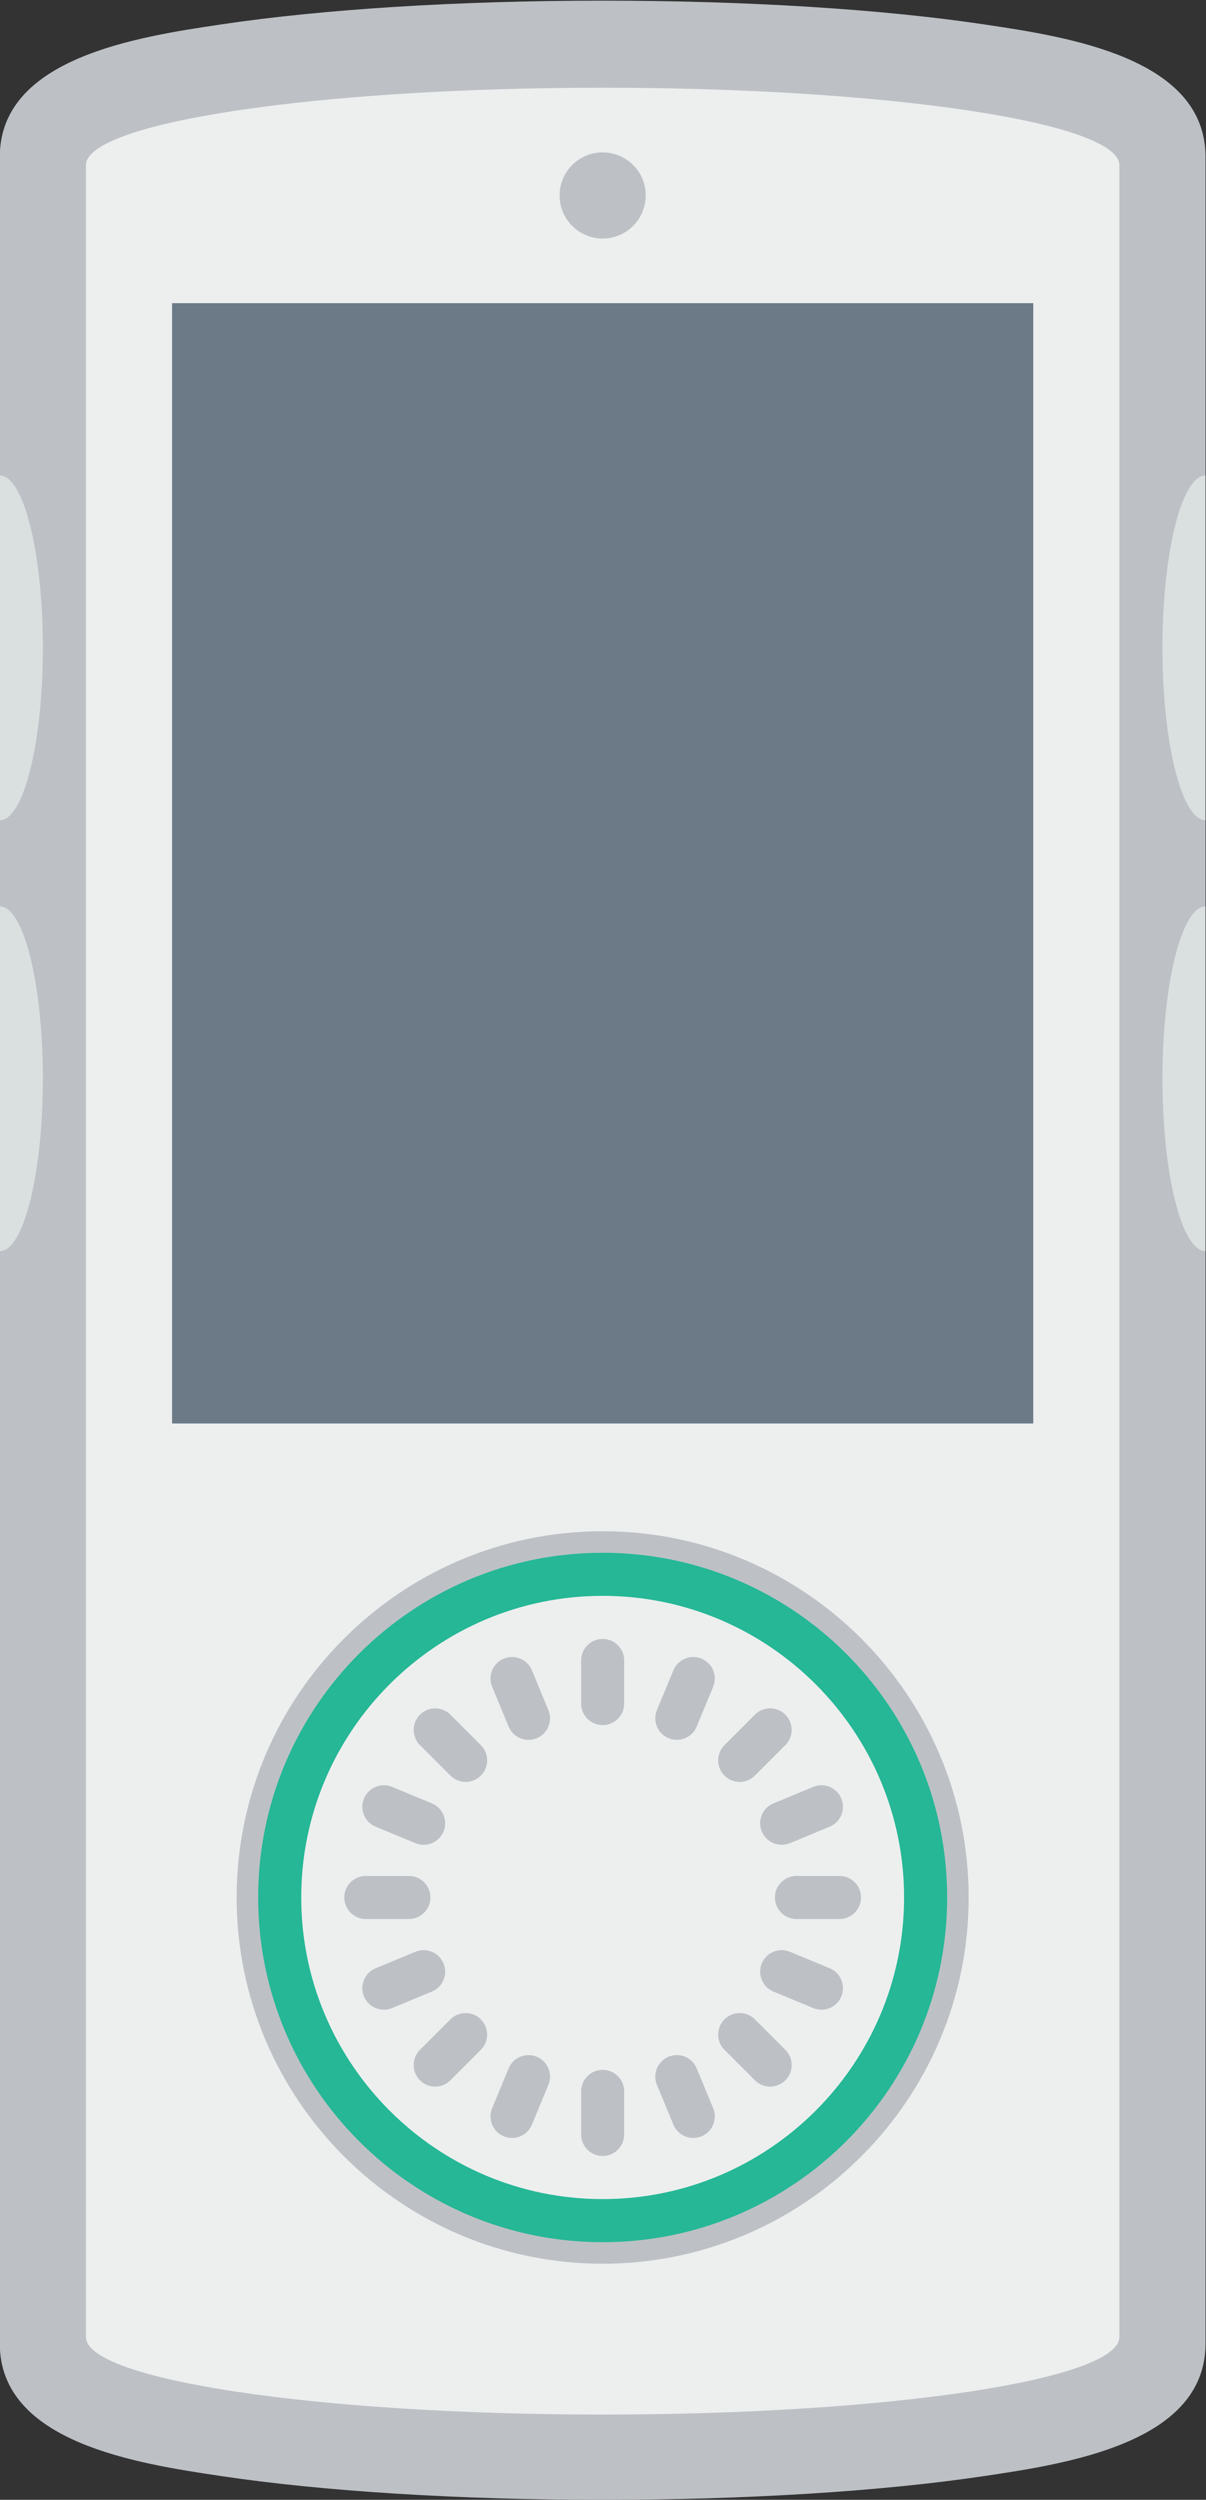 <svg height="309.333" viewBox="0 0 149.333 309.333" width="149.333" xmlns="http://www.w3.org/2000/svg" xmlns:xlink="http://www.w3.org/1999/xlink"><rect x="0" y="0" width="149.333" height="309.333" fill="#333333" stroke="none"/><clipPath id="a"><path d="m0 256h256v-256h-256z"/></clipPath><g clip-path="url(#a)" transform="matrix(1.333 0 0 -1.333 -96 325.333)"><path d="m0 0c-13.332 0-25.923-.784-35.454-2.208-7.684-1.148-20.546-3.069-20.546-12.292v-203c0-9.223 12.862-11.144 20.546-12.292 9.531-1.424 22.122-2.208 35.454-2.208s25.923.784 35.454 2.208c7.684 1.148 20.546 3.069 20.546 12.292v203c0 9.223-12.862 11.144-20.546 12.292-9.531 1.424-22.122 2.208-35.454 2.208" fill="#bdc1c6" transform="translate(128 244)"/><path d="m0 0c-26.51 0-48-3.223-48-7.2v-201.6c0-3.976 21.49-7.2 48-7.2s48 3.224 48 7.2v201.6c0 3.977-21.49 7.2-48 7.2" fill="#edefef" transform="translate(128 235.917)"/><path d="m0 0c-18.748 0-34-15.252-34-34s15.252-34 34-34 34 15.252 34 34-15.252 34-34 34" fill="#bdc1c6" transform="translate(128 101.917)"/><path d="m0 0c-17.673 0-32-14.327-32-32s14.327-32 32-32 32 14.327 32 32-14.327 32-32 32" fill="#25b796" transform="translate(128 99.917)"/><path d="m168 111.917h-80v104h80z" fill="#6c7a88"/><path d="m0 0c15.439 0 28-12.561 28-28s-12.561-28-28-28-28 12.561-28 28 12.561 28 28 28" fill="#edefef" transform="translate(128 95.917)"/><path d="m0 0v32c-2.209 0-4-7.163-4-16s1.791-16 4-16" fill="#dadfe0" transform="translate(184 167.917)"/><path d="m0 0c0-2.209-1.791-4-4-4s-4 1.791-4 4 1.791 4 4 4 4-1.791 4-4" fill="#bdc1c6" transform="translate(132 225.917)"/><path d="m0 0v32c-2.209 0-4-7.163-4-16s1.791-16 4-16" fill="#dadfe0" transform="translate(184 127.916)"/><path d="m0 0v32c2.209 0 4-7.163 4-16s-1.791-16-4-16" fill="#dadfe0" transform="translate(72 127.917)"/><path d="m0 0v32c2.209 0 4-7.163 4-16s-1.791-16-4-16" fill="#dadfe0" transform="translate(72 167.917)"/><g fill="#bdc1c6"><path d="m0 0c-1.105 0-2 .895-2 2v4c0 1.105.895 2 2 2s2-.895 2-2v-4c0-1.105-.895-2-2-2" transform="translate(128 83.917)"/><path d="m0 0c-1.105 0-2 .895-2 2v4c0 1.105.895 2 2 2s2-.895 2-2v-4c0-1.105-.895-2-2-2" transform="translate(128 43.917)"/><path d="m0 0c0 1.105.895 2 2 2h4c1.105 0 2-.895 2-2 0-1.105-.895-2-2-2h-4c-1.105 0-2 .895-2 2" transform="translate(144 67.917)"/><path d="m0 0c0 1.105.895 2 2 2h4c1.105 0 2-.895 2-2 0-1.105-.895-2-2-2h-4c-1.105 0-2 .895-2 2" transform="translate(104 67.917)"/><path d="m0 0c-1.02.423-1.505 1.593-1.082 2.613l1.53 3.696c.423 1.02 1.593 1.505 2.613 1.082 1.021-.423 1.506-1.593 1.083-2.613l-1.531-3.696c-.423-1.02-1.593-1.505-2.613-1.082" transform="translate(134.123 82.699)"/><path d="m0 0c-1.02.423-1.505 1.593-1.082 2.613l1.53 3.696c.423 1.02 1.593 1.505 2.613 1.082 1.021-.423 1.506-1.593 1.083-2.613l-1.531-3.696c-.423-1.02-1.593-1.505-2.613-1.082" transform="translate(118.816 45.743)"/><path d="m0 0c.423 1.02 1.593 1.505 2.613 1.082l3.696-1.53c1.02-.423 1.505-1.593 1.082-2.613-.423-1.021-1.593-1.506-2.613-1.083l-3.696 1.531c-1.02.423-1.505 1.593-1.082 2.613" transform="translate(142.782 61.794)"/><path d="m0 0c.423 1.02 1.593 1.505 2.613 1.082l3.696-1.53c1.02-.423 1.505-1.593 1.082-2.613-.423-1.021-1.593-1.506-2.613-1.083l-3.696 1.531c-1.02.423-1.505 1.593-1.082 2.613" transform="translate(105.827 77.101)"/><path d="m0 0c-.781.781-.781 2.047 0 2.828l2.828 2.829c.781.781 2.048.781 2.829 0s.781-2.048 0-2.829l-2.829-2.828c-.781-.781-2.047-.781-2.828 0" transform="translate(139.314 79.23)"/><path d="m0 0c-.781.781-.781 2.047 0 2.828l2.828 2.829c.781.781 2.048.781 2.829 0 .781-.781.781-2.048 0-2.829l-2.829-2.828c-.781-.781-2.047-.781-2.828 0" transform="translate(111.029 50.946)"/><path d="m0 0c.781.781 2.047.781 2.828 0l2.829-2.828c.781-.781.781-2.048 0-2.829s-2.048-.781-2.829 0l-2.828 2.829c-.781.781-.781 2.047 0 2.828" transform="translate(139.314 56.603)"/><path d="m0 0c.781.781 2.047.781 2.828 0l2.829-2.828c.781-.781.781-2.048 0-2.829-.781-.781-2.048-.781-2.829 0l-2.828 2.829c-.781.781-.781 2.047 0 2.828" transform="translate(111.029 84.887)"/><path d="m0 0c-.423 1.02.062 2.19 1.082 2.613l3.696 1.531c1.02.423 2.19-.062 2.613-1.083.423-1.02-.062-2.19-1.082-2.613l-3.696-1.53c-1.02-.423-2.19.062-2.613 1.082" transform="translate(142.782 74.04)"/><path d="m0 0c-.423 1.02.062 2.19 1.082 2.613l3.696 1.531c1.02.423 2.19-.062 2.613-1.083.423-1.02-.062-2.19-1.082-2.613l-3.696-1.53c-1.02-.423-2.19.062-2.613 1.082" transform="translate(105.827 58.732)"/><path d="m0 0c1.02.423 2.19-.062 2.613-1.082l1.531-3.696c.423-1.02-.062-2.19-1.083-2.613-1.02-.423-2.19.062-2.613 1.082l-1.53 3.696c-.423 1.02.062 2.19 1.082 2.613" transform="translate(134.123 53.135)"/><path d="m0 0c1.02.423 2.19-.062 2.613-1.082l1.531-3.696c.423-1.02-.062-2.19-1.083-2.613-1.02-.423-2.19.062-2.613 1.082l-1.53 3.696c-.423 1.02.062 2.19 1.082 2.613" transform="translate(118.816 90.09)"/></g></g></svg>